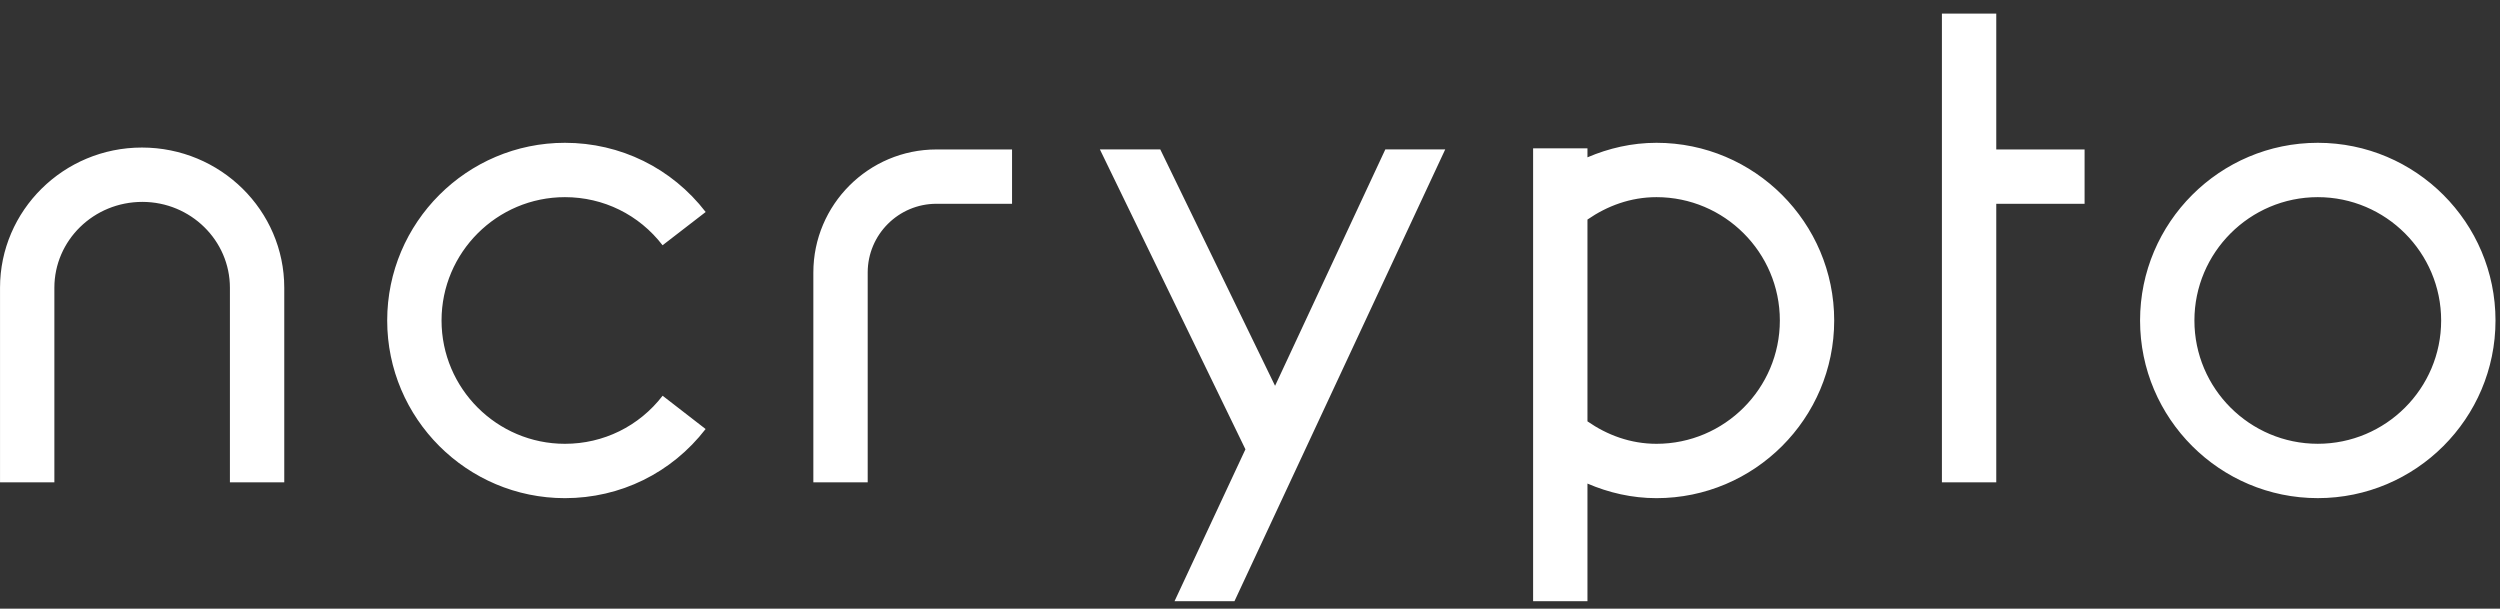 <?xml version="1.0" encoding="UTF-8"?>
<svg width="115px" height="28px" viewBox="0 0 115 28" version="1.1" xmlns="http://www.w3.org/2000/svg" xmlns:xlink="http://www.w3.org/1999/xlink">
    <rect x="0" y="0" width="115" height="28" fill="#333333" stroke="none"/>
    <!-- Generator: Sketch 49.3 (51167) - http://www.bohemiancoding.com/sketch -->
    <title>ic_logotext</title>
    <desc>Created with Sketch.</desc>
    <defs></defs>
    <g id="landing" stroke="none" stroke-width="1" fill="none" fill-rule="evenodd">
        <g id="ncrypto-landing" transform="translate(-200, -30)" fill="#FFFFFF">
            <g id="ic_logotext" transform="translate(200, 30)">
                <path d="M13.076,22.187 L10.576,22.187 L10.576,13.237 C10.576,11.059 8.768,9.287 6.548,9.287 C4.306,9.287 2.501,11.059 2.501,13.237 L2.501,22.187 L0.001,22.187 L0.001,13.237 C0.001,9.68 2.928,6.787 6.528,6.787 C10.146,6.787 13.076,9.68 13.076,13.237 L13.076,22.187 Z M25.986,22.915 C21.478,22.915 17.811,19.25 17.811,14.742 C17.811,10.237 21.478,6.569 25.986,6.569 C28.538,6.569 30.901,7.729 32.461,9.752 L30.478,11.282 C29.396,9.874 27.758,9.069 25.986,9.069 C22.858,9.069 20.311,11.614 20.311,14.742 C20.311,17.869 22.858,20.415 25.986,20.415 C27.758,20.415 29.396,19.61 30.481,18.204 L32.458,19.735 C30.898,21.755 28.538,22.915 25.986,22.915 Z M106.618,22.914 C102.111,22.914 98.443,19.249 98.443,14.744 C98.443,10.237 102.111,6.569 106.618,6.569 C111.126,6.569 114.793,10.237 114.793,14.744 C114.793,19.249 111.126,22.914 106.618,22.914 Z M106.618,9.069 C103.491,9.069 100.943,11.617 100.943,14.744 C100.943,17.872 103.491,20.414 106.618,20.414 C109.746,20.414 112.293,17.872 112.293,14.744 C112.293,11.617 109.746,9.069 106.618,9.069 Z M39.914,22.187 L37.414,22.187 L37.414,12.537 C37.414,9.415 39.954,6.875 43.077,6.875 L46.554,6.875 L46.554,9.374 L43.077,9.374 C41.331,9.374 39.914,10.792 39.914,12.537 L39.914,22.187 Z M95.891,6.875 L95.891,9.374 L91.828,9.374 L91.828,22.187 L89.328,22.187 L89.328,0.625 L91.828,0.625 L91.828,6.875 L95.891,6.875 Z M76.198,6.569 C80.706,6.569 84.373,10.237 84.373,14.742 C84.373,19.25 80.706,22.915 76.198,22.915 C75.068,22.915 74.001,22.665 73.023,22.244 L73.023,27.654 L70.523,27.654 L70.523,6.822 L73.023,6.822 L73.023,7.237 C74.001,6.819 75.068,6.569 76.198,6.569 Z M76.198,20.415 C79.326,20.415 81.873,17.869 81.873,14.742 C81.873,11.614 79.326,9.069 76.198,9.069 C75.008,9.069 73.933,9.47 73.023,10.1 L73.023,19.382 C73.933,20.015 75.008,20.415 76.198,20.415 Z M54.028,27.656 L57.29,20.668 L50.595,6.873 L53.373,6.873 L58.653,17.748 L63.725,6.873 L66.48,6.873 L56.785,27.656 L54.028,27.656 Z" id="Combined-Shape"></path>
            </g>
        </g>
    </g>
</svg>